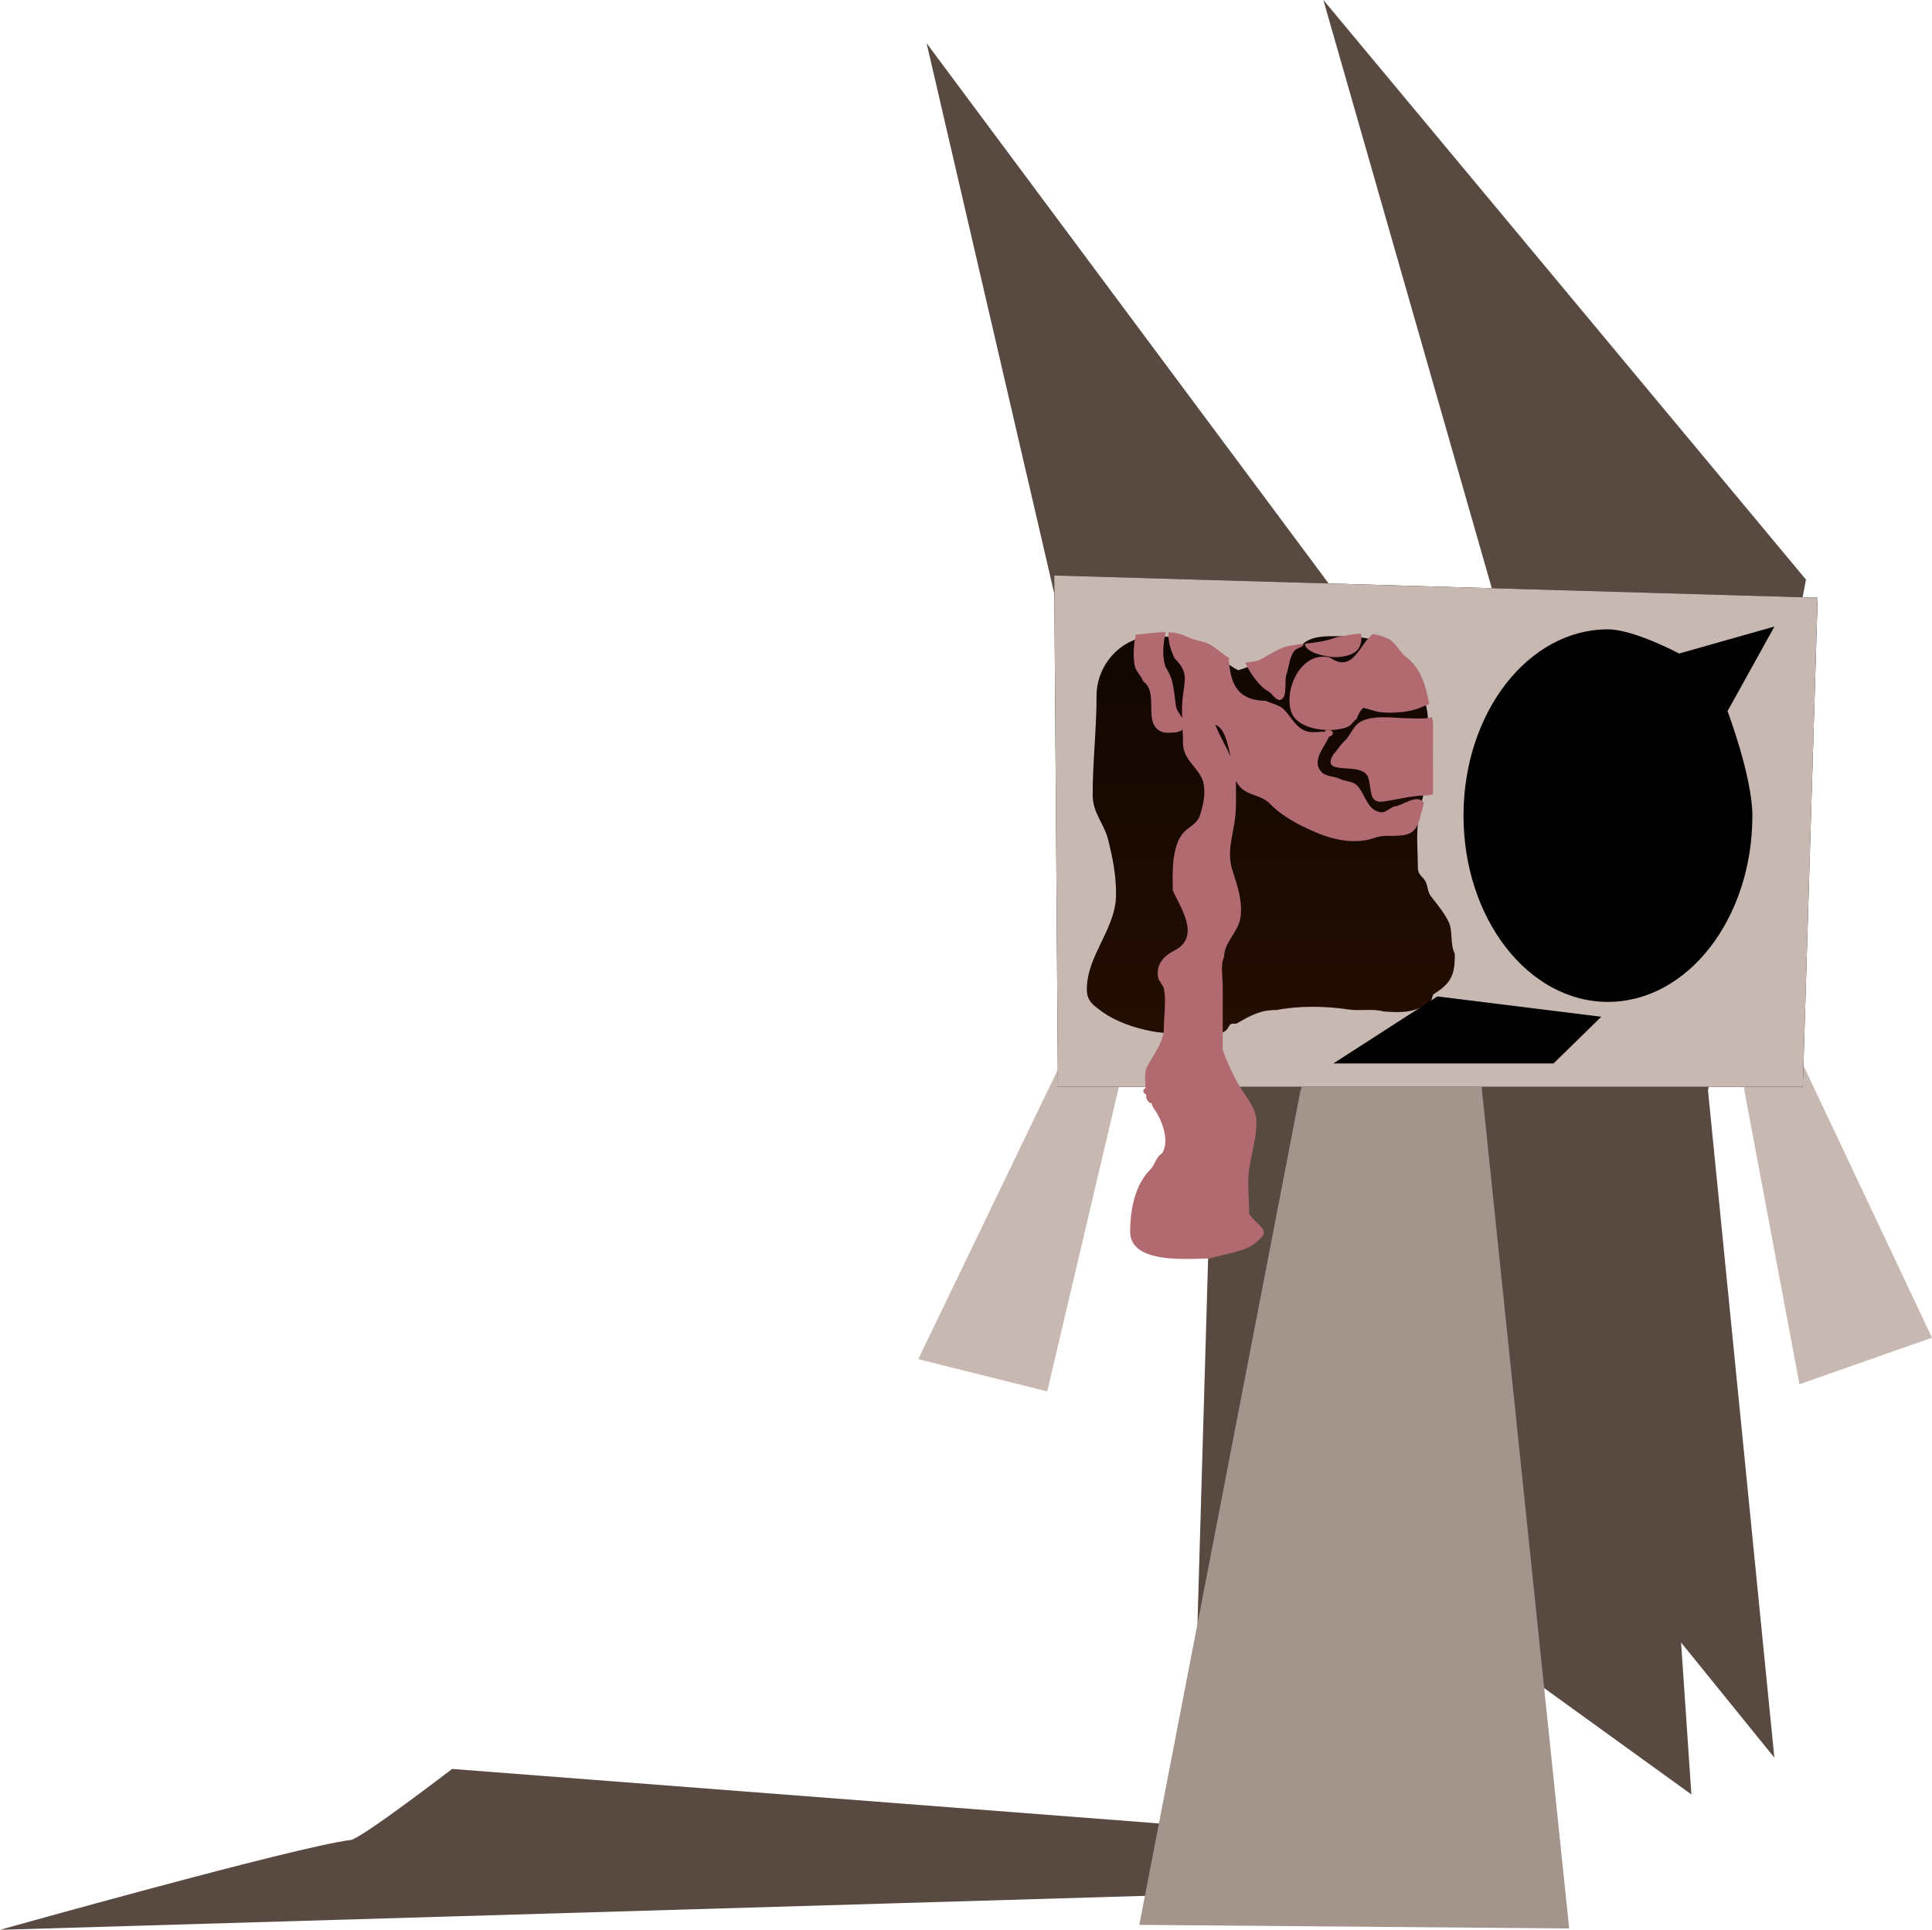 <svg version="1.1" xmlns="http://www.w3.org/2000/svg" xmlns:xlink="http://www.w3.org/1999/xlink" width="323.735" height="323.447" viewBox="0,0,323.735,323.447"><defs><linearGradient x1="263.535" y1="94.738" x2="263.535" y2="180.431" gradientUnits="userSpaceOnUse" id="color-1"><stop offset="0" stop-color="#0d0500"/><stop offset="1" stop-color="#270f03"/></linearGradient></defs><g transform="translate(-22.924,1.717)"><g data-paper-data="{&quot;isPaintingLayer&quot;:true}" fill-rule="nonzero" stroke-linejoin="miter" stroke-miterlimit="10" stroke-dasharray="" stroke-dashoffset="0" style="mix-blend-mode: normal"><path d="M201.022,103.981l-22.832,-98.458l72.563,97.533l16.533,5.089l6.219,-9.141l-28.831,-100.722l80.87,97.148l-16.421,85.603l11.12,111.841l-15.631,-19.303l1.728,25.467l-49.568,-35.81l-13.947,39.898l-2.567,-25.77l-17.761,30.145l4.364,-149.715z" fill="#584941" stroke="#000000" stroke-width="0" stroke-linecap="round"/><path d="M238.05,315.344l-215.126,6.385c0,0 49.945,-14.022 58.752,-15.049c1.754,-0.205 17.012,-11.915 17.012,-11.915l126.757,9.775z" fill="#584941" stroke="#000000" stroke-width="0" stroke-linecap="round"/><path d="M244.446,170.84l25.81,0.6l15.606,150.06l-72.029,-0.6c0,0 4.645,-24.05 7.83,-40.541c4.985,-25.811 19.181,-99.315 19.181,-99.315z" fill="#a3948c" stroke="#000000" stroke-width="0" stroke-linecap="round"/><path d="" fill="#c8b8b2" stroke="#000000" stroke-width="2" stroke-linecap="butt"/><g stroke-width="0"><path d="M204.402,163.661l111.645,-6.002l30.612,64.826l-22.209,7.803l-10.804,-57.623l-100.84,-2.401l-14.406,61.224l-21.609,-5.402l24.01,-49.82z" fill="#c8b8b2" stroke="#000000" stroke-linecap="round"/><path d="M327.495,98.463l-2.484,81.968h-124.815l-0.621,-85.694z" fill="url(#color-1)" stroke="#000000" stroke-linecap="round"/><path d="M327.495,98.463l-2.484,81.968h-124.815l-0.621,-85.694c0,0 14.886,0.434 26.618,0.775c22.887,0.667 101.302,2.951 101.302,2.951zM230.224,110.512c-1.374,-0.67 -2.35,-1.703 -3.506,-2.558c-3.017,-2.23 -6.686,-3.04 -10.417,-3.04c-5.3,0 -9.632,4.646 -9.632,9.959c0,5.699 -0.652,10.934 -0.652,16.634c0.011,3.134 1.949,4.807 2.623,7.617c0.755,3.151 1.291,5.666 1.291,9.039c0.044,5.757 -4.892,10.15 -4.892,15.96c0.018,1.997 1.114,2.65 2.431,3.634c2.943,2.199 7.93,3.645 11.767,3.715c2.544,0 5.526,0.436 8.025,-0.008c1.29,-0.229 1.312,-0.847 1.788,-1.443c0.255,-0.32 0.848,-0.043 1.202,-0.247c2.392,-1.38 3.827,-2.205 6.648,-2.218c3.67,-0.725 8.253,-0.654 11.933,-0.087c1.985,0.306 4.01,-0.187 5.956,0.343c3.085,0.227 5.332,0.247 7.794,-1.666c0.387,-0.301 0.259,-1.046 0.673,-1.307c2.83,-1.786 3.497,-3.178 3.435,-6.702c-0.814,-1.627 -0.304,-3.8 -1.003,-5.295c-0.674,-1.441 -2.021,-3.109 -2.999,-4.35c-0.584,-0.743 -0.527,-1.899 -0.952,-2.571c-0.509,-0.803 -1.291,-1.08 -1.23,-2.368c0,-2.333 -0.24,-4.825 -0.003,-7.146c0.363,-3.541 1.633,-6.469 1.633,-10.118c0,-3.883 0.693,-8.589 -1.017,-11.933c-1.148,-2.246 -0.369,-3.83 -2.737,-5.726c-3.183,-3.171 -6.818,-3.715 -11.118,-3.715c-2.085,0 -4.564,-0.112 -6.139,1.397c-1.611,0.834 -4.348,0.974 -5.844,1.939c-1.166,0.752 -3.124,1.938 -4.913,2.371c-0.072,-0.073 -0.145,-0.11 -0.145,-0.11z" fill="#c8b8b2" stroke="#000000" stroke-linecap="round"/><path d="M268.157,134.984c0,-17.242 10.835,-31.22 24.201,-31.22c4.339,0 11.932,4.052 11.932,4.052l15.969,-4.523l-7.863,14.176c0,0 4.164,11.023 4.164,17.514c0,17.242 -10.835,31.22 -24.201,31.22c-13.366,0 -24.201,-13.978 -24.201,-31.22z" fill="#000000" stroke="none" stroke-linecap="butt"/><g fill="#b16a70" stroke="none" stroke-linecap="butt"><path d="M218.237,110.091c1.496,2.302 1.323,3.954 1.749,6.618c0.099,0.621 0.646,1.254 1.024,1.894c-0.039,-1.337 -0.031,-2.667 0.148,-3.918c0.406,-2.833 0.712,-3.922 -1.388,-6.022c-0.524,-1.047 -1.245,-2.922 -1.012,-4.411c1.098,0.059 2.189,0.289 3.279,0.841c1.266,0.626 2.904,0.637 4.06,1.472c1.121,0.81 1.944,1.487 2.736,1.966c0.192,4.048 1.216,7.144 6.214,7.222c0.804,0.382 2.309,0.744 2.921,1.341c1.345,1.312 2.164,3.43 4.211,3.823c1.03,0.198 1.906,-0.018 2.836,-0.025v-0.235h0.738c0.276,0 0.5,0.224 0.5,0.5c0,0.2 -0.117,0.372 -0.286,0.452l-0.368,0.184c-0.719,1.665 -3.009,4.102 -1.214,5.897c0.78,0.78 2.172,0.711 3.067,1.136c0.904,0.452 2.076,0.35 2.835,1.077c1.447,1.386 1.711,4.481 4.284,4.528c0.412,0.007 1.497,-0.786 1.888,-0.972c1.299,0 3.727,-2.163 4.967,-0.76c0.196,0.222 -0.371,1.8 -0.431,2.099c-0.732,3.658 -2.332,3.582 -5.897,3.582c-1.303,0 -2.105,0.525 -3.328,0.724c-3.932,0.641 -7.501,-0.792 -10.914,-2.499c-1.767,-0.883 -3.774,-2.193 -5.049,-3.537c-1.797,-1.895 -4.303,-1.169 -5.75,-3.819c-0.013,-0.026 -0.025,-0.054 -0.037,-0.082c0,0.035 0.001,0.07 0.001,0.104c0,2.239 0.122,4.771 -0.252,6.966c-0.471,2.764 -1.247,5.266 -0.265,8.124c0.798,2.452 1.713,5.211 1.249,7.862c-0.405,2.314 -2.739,4.091 -2.712,6.429c-0.633,1.266 -0.233,3.387 -0.233,4.804c0,3.58 0.029,7.161 -0.006,10.741c0.706,2.064 1.784,4.355 2.848,6.162c1.072,1.821 2.778,3.564 2.815,5.97c0,2.876 -0.846,5.183 -1.236,7.95c-0.335,2.38 0.045,5.02 -0.007,7.429c0.493,0.914 2.242,2.114 2.447,2.908c0.215,0.832 -0.703,1.34 -1.105,1.741c-1.769,1.765 -5.512,2.069 -7.898,2.845c-3.51,0.028 -13.283,1.029 -13.369,-4.429c0,-3.721 0.788,-7.892 3.366,-10.458c0.817,-0.813 0.96,-2.157 1.968,-2.705c1.371,-2.023 -0.018,-5.711 -1.304,-7.449c-0.2,-0.27 -0.346,-0.64 -0.493,-1.018c-0.245,0.044 -0.439,-0.151 -0.439,-0.151l-0.392,-0.6c0,-0.204 -0.011,-0.433 -0.028,-0.679c-0.059,-0.041 -0.121,-0.075 -0.188,-0.103c0,0 -0.447,-0.224 -0.224,-0.671c0.088,-0.176 0.21,-0.248 0.326,-0.271c-0.106,-1.25 -0.196,-2.638 0.188,-3.458c0.87,-1.858 2.9,-4.222 2.877,-6.624c0,-2.041 0.397,-4.529 0.013,-6.526c-0.132,-0.686 -0.861,-1.269 -0.984,-1.968c-0.38,-2.164 0.924,-3.575 2.722,-4.497c4.449,-2.225 1.107,-7.13 -0.263,-10.013c-0.044,-2.776 -0.238,-7.631 1.855,-9.814c0.901,-0.941 1.956,-1.268 2.597,-2.543c0.591,-1.774 1.083,-3.671 0.713,-5.596c-0.48,-2.501 -3.41,-3.769 -3.457,-6.755c0,-0.757 -0.03,-1.538 -0.064,-2.33c-0.227,0.275 -0.556,0.319 -1.003,0.481c-0.64,0.007 -1.663,0.184 -2.271,-0.015c-3.651,-1.193 -0.497,-6.504 -3.321,-8.528c-0.366,-1.018 -1.267,-1.618 -1.46,-2.781c-0.23,-1.385 -0.179,-3.251 0.205,-5.036c1.689,-0.135 3.349,-0.449 4.993,-0.437c-0.337,1.908 -0.668,3.765 0.007,5.855zM229.114,125.096c-0.467,-2.388 -1.12,-4.899 -2.546,-5.338c0.75,1.932 1.801,3.563 2.546,5.338z"/><path d="M241.119,106.606c-0.299,0.246 -0.728,0.289 -1.036,0.522c-1.047,0.792 -1.175,2.943 -1.546,4.056c-0.514,0.984 0.255,3.888 -1.016,4.383c-0.714,0.278 -1.547,-1.151 -2.024,-1.385c-1.41,-0.69 -3.119,-3.039 -3.921,-4.865c0.641,-0.008 1.38,-0.119 2.282,-0.349c1.63,-0.806 3.333,-2.13 5.151,-2.455c0.793,-0.142 1.602,-0.237 2.414,-0.329c-0.096,0.159 -0.212,0.347 -0.304,0.422z"/><path d="M250.361,107.254c-0.88,0.914 -2.573,1.169 -3.763,1.169c-1.17,-0.013 -4.988,-0.67 -5.01,-2.259c1.76,-0.199 3.53,-0.399 5.176,-1.04c1.544,-0.31 2.884,-0.592 4.183,-0.665c0.278,0.912 -0.006,2.192 -0.586,2.794z"/><path d="M261.279,116.739c-1.959,0.945 -5.05,1.155 -7.242,0.887c-0.28,-0.034 -2.641,-0.719 -2.646,-0.716c-0.547,0.389 -0.935,1.291 -1.158,1.887c-0.602,0.424 -0.898,1.102 -1.616,1.368c-2.726,1.011 -8.232,0.499 -9.313,-2.537c-1.325,-3.975 1.784,-10.332 6.473,-9.139c3.919,2.759 4.975,-2.368 7.188,-3.945c0.852,0.128 1.724,0.387 2.662,0.828c0.933,0.439 1.888,2.068 2.64,2.816c2.835,2.039 3.531,4.996 4.147,8.094c-0.44,0.197 -0.832,0.354 -1.135,0.456z"/><path d="M261.94,131.608c-2.567,0 -4.857,0.709 -7.25,1.016c-0.683,0.088 -1.273,0.043 -1.714,-0.599c-0.421,-0.612 -0.457,-2.369 -0.721,-3.165c-0.597,-3.212 -7.851,-0.341 -6.106,-3.769c0.318,-0.624 0.675,-0.842 1.056,-1.421c0.401,-0.61 0.887,-1.071 1.402,-1.585c0.618,-0.827 1.082,-1.82 1.729,-2.413c1.961,-1.794 6.249,-0.999 8.707,-0.999c0.846,0.007 2.834,0.13 3.606,-0.149c0.07,-0.025 0.138,-0.052 0.206,-0.079c0.062,0.283 0.128,0.566 0.199,0.848c-0.031,4.01 -0.006,8.022 -0.004,12.032c-0.273,0.173 -0.63,0.276 -1.109,0.281z"/></g></g><path d="M246.356,176.516l17.425,-11.227l27.459,3.406l-7.993,7.821z" fill="#000000" stroke="#000000" stroke-width="0" stroke-linecap="butt"/></g></g></svg>